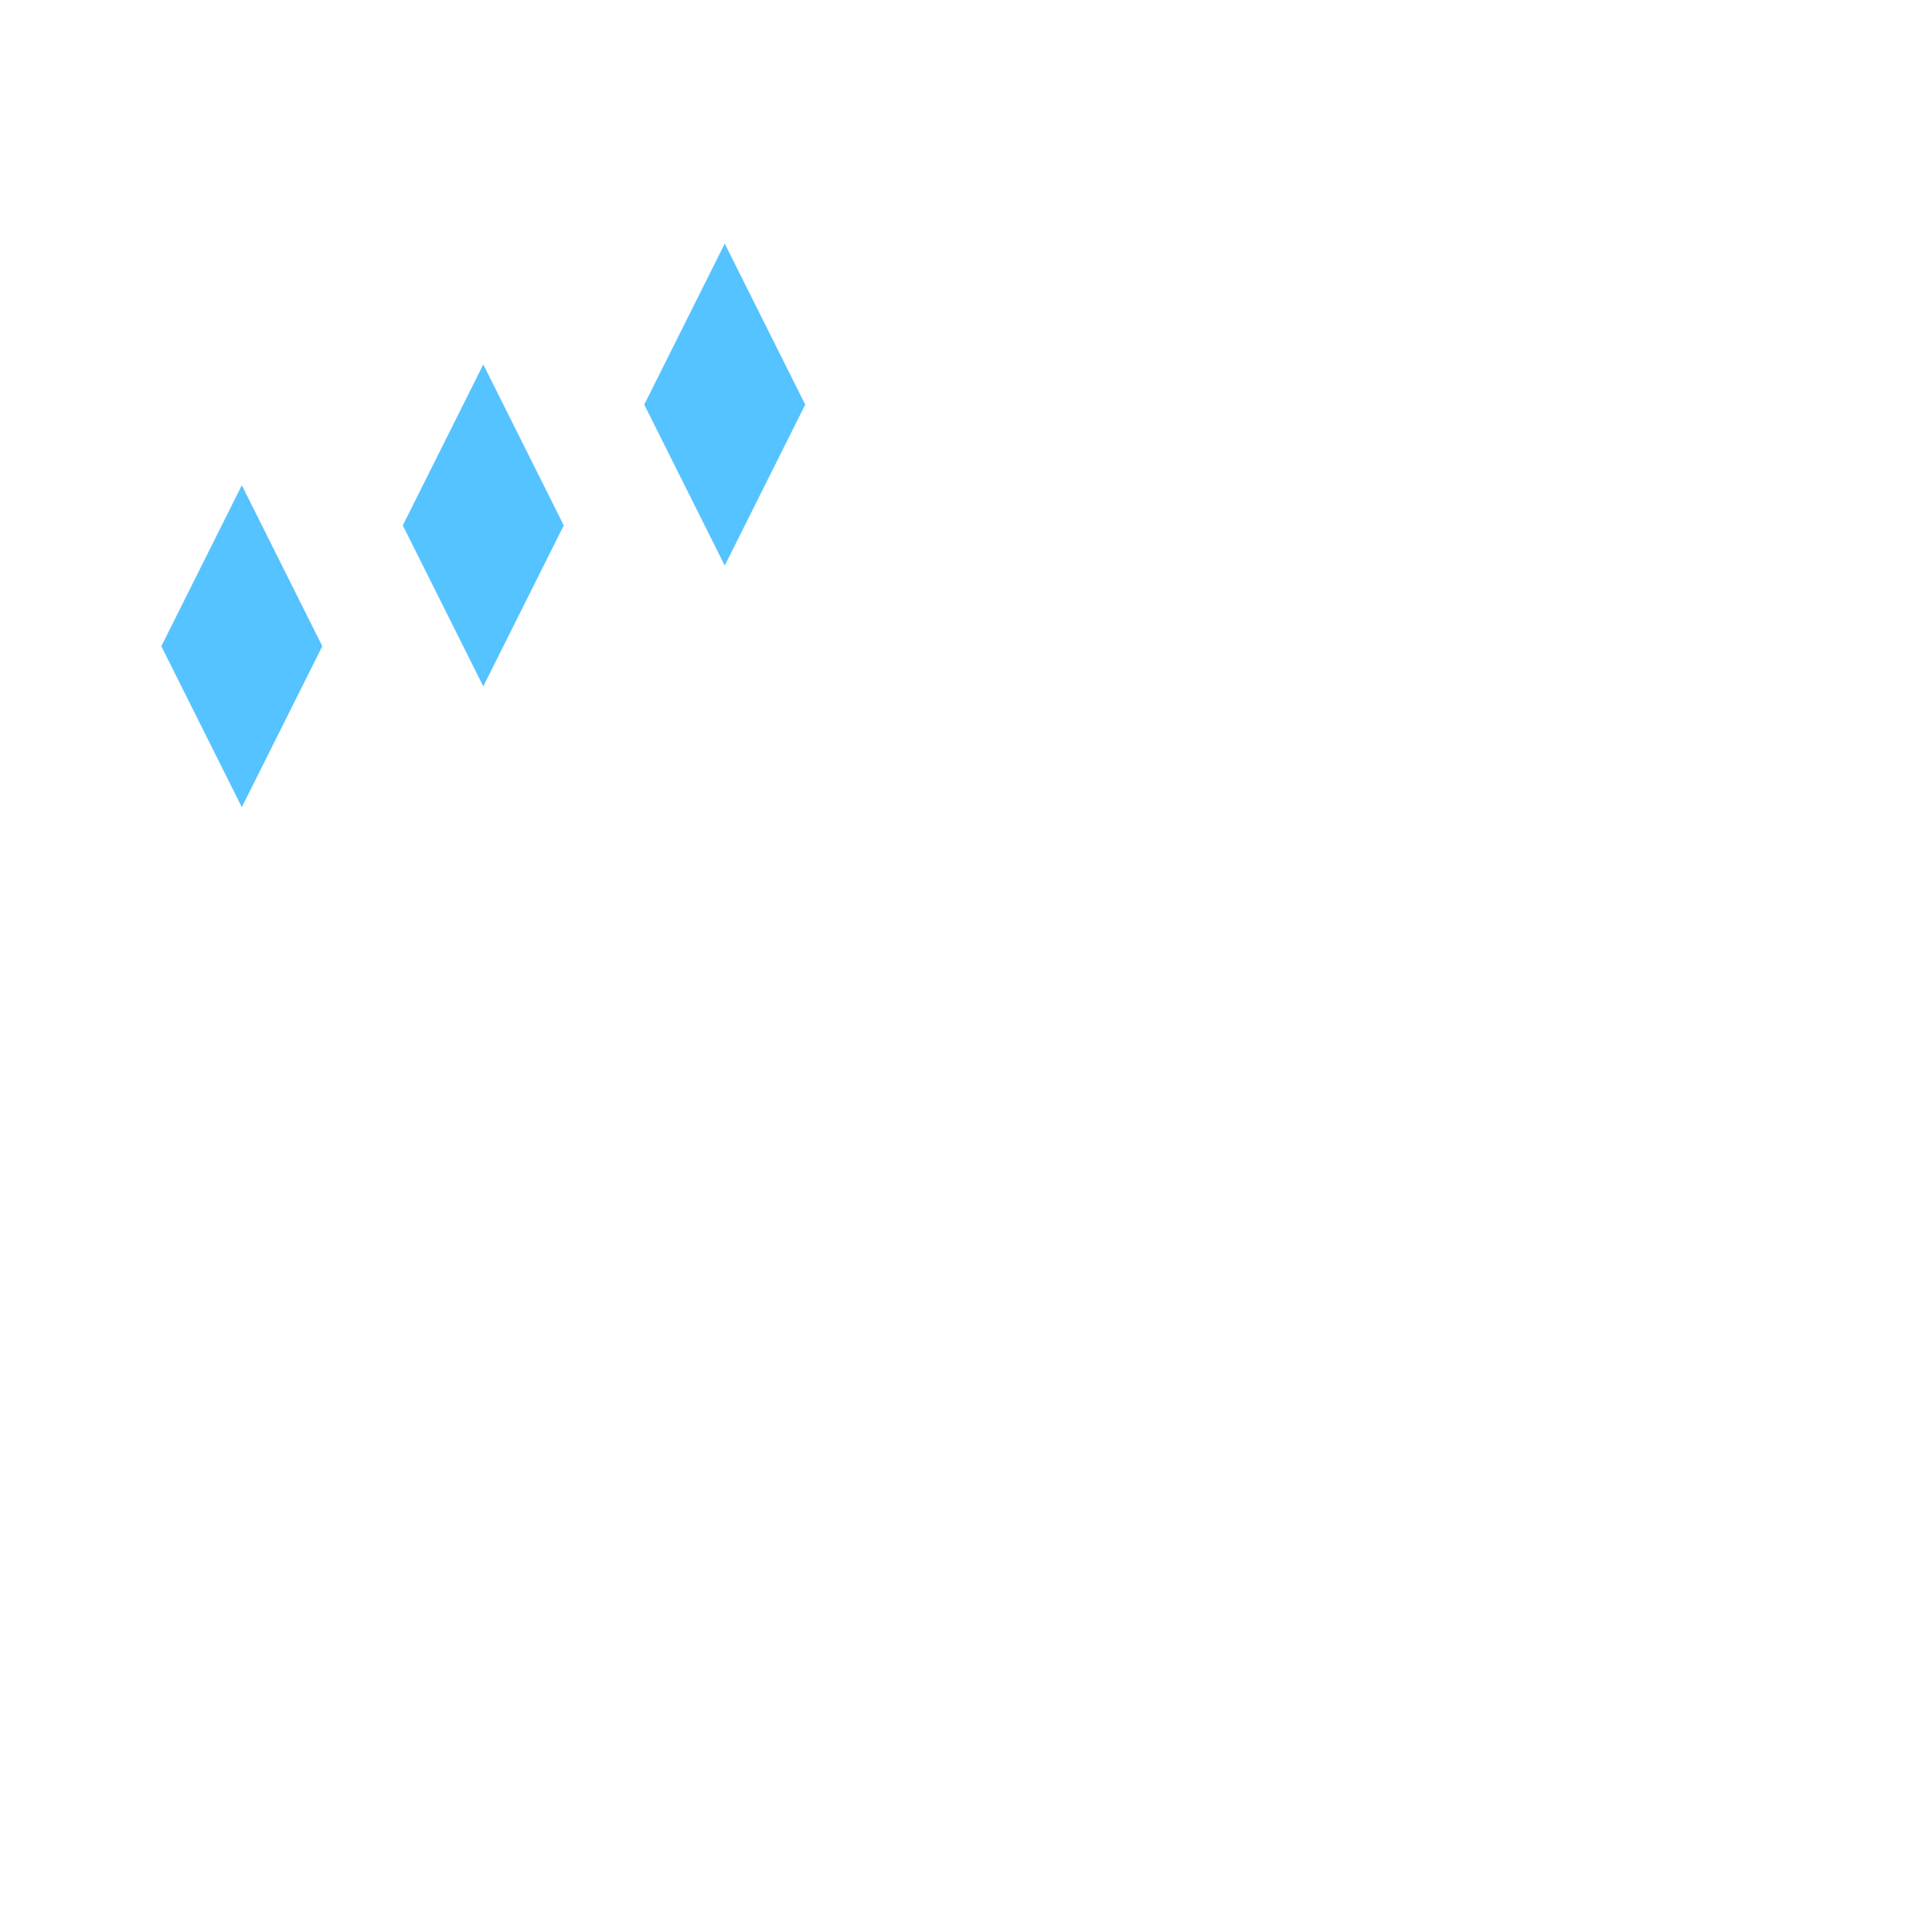<?xml version="1.0" encoding="UTF-8" standalone="no"?>
<svg
   version="1.0"
   width="48pt"
   height="48pt"
   viewBox="0 0 48 48"
   preserveAspectRatio="xMidYMid"
   id="svg2"
   xmlns="http://www.w3.org/2000/svg"
   xmlns:svg="http://www.w3.org/2000/svg"
   xmlns:osb="http://www.openswatchbook.org/uri/2009/osb">
  <defs
     id="defs2">
    <linearGradient
       id="Main"
       gradientTransform="translate(190.5)">
      <stop
         style="stop-color:#000000;stop-opacity:1;"
         offset="0"
         id="stop2082" />
    </linearGradient>
    <linearGradient
       id="Red">
      <stop
         style="stop-color:#ff664d;stop-opacity:1;"
         offset="0"
         id="stop2533" />
    </linearGradient>
    <mask
       maskUnits="userSpaceOnUse"
       id="mask-powermask-path-effect3119">
      <path
         id="path3117"
         style="opacity:1;fill:#000000;stroke:none;stroke-width:0.265px;stroke-linecap:butt;stroke-linejoin:miter;stroke-opacity:1"
         d="m 10.251,66.995 -0.005,0.005 c -0.028,-0.007 -0.212,-0.04 -0.456,0.204 C 9.657,67.469 9.657,67.469 9.525,67.496 9.393,67.469 9.393,67.469 9.26,67.204 9.062,67.006 8.898,66.991 8.829,66.996 c -0.023,0.002 -0.036,0.006 -0.036,0.006 0,0 -0.062,0.203 0.203,0.467 0.265,0.132 0.265,0.132 0.291,0.265 -0.027,0.132 -0.027,0.132 -0.291,0.265 -0.245,0.245 -0.211,0.429 -0.204,0.456 l -0.005,0.005 c 0,0 0.005,2.65e-4 0.005,5.29e-4 1.736e-4,5.3e-4 0.001,0.006 0.001,0.006 l 0.005,-0.005 c 0.028,0.007 0.212,0.04 0.456,-0.204 0.132,-0.265 0.132,-0.265 0.265,-0.291 0.132,0.027 0.132,0.027 0.265,0.291 0.198,0.198 0.362,0.213 0.431,0.208 0.023,-0.002 0.036,-0.006 0.036,-0.006 0,0 0.062,-0.203 -0.203,-0.467 -0.265,-0.132 -0.265,-0.132 -0.291,-0.265 0.027,-0.132 0.027,-0.132 0.291,-0.265 0.245,-0.245 0.211,-0.429 0.204,-0.456 l 0.005,-0.005 c 0,0 -0.005,-7.94e-4 -0.005,-0.001 -1.47e-4,-5.29e-4 -10e-4,-0.005 -10e-4,-0.005 z" />
    </mask>
    <linearGradient
       id="Main-6">
      <stop
         style="stop-color:#4d4d4d;stop-opacity:1;"
         offset="0"
         id="stop2082-3" />
    </linearGradient>
    <linearGradient
       id="Green"
       gradientTransform="matrix(0.019,0,0,0.019,100.098,0)">
      <stop
         style="stop-color:#66ff7a;stop-opacity:1;"
         offset="0"
         id="stop2506" />
    </linearGradient>
    <mask
       maskUnits="userSpaceOnUse"
       id="mask-powermask-path-effect1741">
      <path
         id="path1739"
         style="font-variation-settings:normal;opacity:1;vector-effect:none;fill:#000000;fill-opacity:0.992;stroke:none;stroke-width:0.265;stroke-linecap:butt;stroke-linejoin:miter;stroke-miterlimit:4;stroke-dasharray:none;stroke-dashoffset:0;stroke-opacity:1;marker:none;paint-order:fill markers stroke;stop-color:#000000;stop-opacity:1"
         d="m 20.095,60.59 a 0.529,0.529 0 0 0 -0.516,0.529 0.529,0.529 0 0 0 0.529,0.529 0.529,0.529 0 0 0 0.529,-0.529 0.529,0.529 0 0 0 -0.529,-0.529 0.529,0.529 0 0 0 -0.013,0 z m -1.058,2.117 A 0.529,0.529 0 0 0 18.521,63.235 0.529,0.529 0 0 0 19.05,63.765 0.529,0.529 0 0 0 19.579,63.235 0.529,0.529 0 0 0 19.05,62.706 a 0.529,0.529 0 0 0 -0.013,0 z m 2.117,0 a 0.529,0.529 0 0 0 -0.516,0.529 0.529,0.529 0 0 0 0.529,0.529 0.529,0.529 0 0 0 0.529,-0.529 0.529,0.529 0 0 0 -0.529,-0.529 0.529,0.529 0 0 0 -0.013,0 z" />
    </mask>
    <mask
       maskUnits="userSpaceOnUse"
       id="mask-powermask-path-effect1389">
      <path
         id="path1387"
         style="font-variation-settings:normal;opacity:1;vector-effect:none;fill:#000000;fill-opacity:0.992;stroke:none;stroke-width:0.265;stroke-linecap:butt;stroke-linejoin:miter;stroke-miterlimit:4;stroke-dasharray:none;stroke-dashoffset:0;stroke-opacity:1;stop-color:#000000;stop-opacity:1"
         transform="matrix(3.78,0,0,3.78,-7,-7)"
         d="m 4.221,24.023 c -0.175,0 -0.395,0.036 -0.604,0.166 -0.209,0.13 -0.393,0.378 -0.424,0.703 a 0.287,0.287 0 0 0 0.246,0.311 l 0.369,0.051 A 0.287,0.287 0 0 0 4.125,25.033 c -0.144,0.107 -0.273,0.217 -0.346,0.369 -0.08,0.167 -0.093,0.346 -0.084,0.537 a 0.287,0.287 0 0 0 0.287,0.273 h 0.354 a 0.287,0.287 0 0 0 0.285,-0.268 c 0.01,-0.146 0.03,-0.168 0.027,-0.164 -0.003,0.004 0.029,-0.017 0.117,-0.098 -0.026,0.023 -0.009,0.008 0.004,-0.002 0.013,-0.01 0.034,-0.023 0.057,-0.041 0.046,-0.036 0.103,-0.085 0.164,-0.148 0.121,-0.126 0.268,-0.317 0.268,-0.584 0,-0.262 -0.134,-0.5 -0.326,-0.652 -0.193,-0.152 -0.442,-0.232 -0.711,-0.232 z m 0.016,0.873 c 0.024,0 0.024,0.004 0.037,0.008 -0.028,0.029 -0.071,0.06 -0.113,0.09 -0.009,0.007 -0.012,0.017 -0.021,0.023 0.025,-0.102 0.043,-0.121 0.098,-0.121 z" />
    </mask>
    <linearGradient
       id="Blue"
       gradientTransform="matrix(0.265,0,0,0.265,81.443,103.482)">
      <stop
         style="stop-color:#55c3ff;stop-opacity:1;"
         offset="0"
         id="stop2484" />
    </linearGradient>
    <linearGradient
       id="Main-3"
       osb:paint="solid">
      <stop
         style="stop-color:#4d4d4d;stop-opacity:1;"
         offset="0"
         id="stop2082-8" />
    </linearGradient>
    <linearGradient
       id="Orange"
       osb:paint="solid">
      <stop
         style="stop-color:#fdb433;stop-opacity:1;"
         offset="0"
         id="stop2584" />
    </linearGradient>
    <mask
       maskUnits="userSpaceOnUse"
       id="mask-powermask-path-effect1105">
      <path
         id="path1103"
         style="opacity:1;fill:#000000;stroke:none;stroke-width:0.265px;stroke-linecap:butt;stroke-linejoin:miter;stroke-opacity:1"
         d="m 14.816,23.549 c -0.463,0 -0.865,0.129 -1.143,0.352 -0.277,0.223 -0.443,0.532 -0.443,0.971 0,0.44 0.223,1.15 0.461,1.387 0.174,0.172 0.24,0.395 0.281,0.615 0.024,0.13 0.023,0.252 0.029,0.379 h 1.344 v -0.264 a 0.266,0.266 0 0 1 0.266,-0.266 c 0.19,0 0.294,-0.025 0.367,-0.1 0.073,-0.075 0.16,-0.263 0.16,-0.693 a 0.266,0.266 0 0 1 0.266,-0.266 h 0.264 v -0.154 l -0.451,-0.451 a 0.266,0.266 0 0 1 -0.078,-0.188 c 0,-0.5 -0.216,-0.806 -0.496,-1.018 -0.28,-0.212 -0.642,-0.305 -0.826,-0.305 z" />
    </mask>
    <linearGradient
       id="Blue-2"
       gradientTransform="matrix(0.265,0,0,0.265,-13.807,103.482)"
       osb:paint="solid">
      <stop
         style="stop-color:#55c3ff;stop-opacity:1;"
         offset="0"
         id="stop2484-2" />
    </linearGradient>
    <linearGradient
       id="Red-1"
       osb:paint="solid">
      <stop
         style="stop-color:#ff664d;stop-opacity:1;"
         offset="0"
         id="stop2533-6" />
    </linearGradient>
  </defs>
  <g
     id="scene-view-pathgrid"
     style="display:inline"
     transform="matrix(3.78,0,0,3.78,-61,-421)">
    <rect
       style="display:inline;fill:none;stroke:#eff0f1;stroke-width:0;paint-order:stroke fill markers;stop-color:#000000"
       id="use1373"
       width="12.7"
       height="12.7"
       x="16.14"
       y="111.39"
       ry="0" />
    <path
       id="use1367"
       style="font-variation-settings:normal;display:inline;vector-effect:none;fill:url(#Blue);fill-opacity:1;stroke:none;stroke-width:0.106;stroke-linecap:butt;stroke-linejoin:miter;stroke-miterlimit:4;stroke-dasharray:none;stroke-dashoffset:0;stroke-opacity:1;stop-color:#000000"
       d="m 17.727,114.565 -0.529,1.058 0.529,1.058 0.529,-1.058 z m 1.587,-0.794 -0.529,1.058 0.529,1.058 0.529,-1.058 z m 1.587,-0.794 -0.529,1.058 0.529,1.058 0.529,-1.058 z" />
  </g>
</svg>
